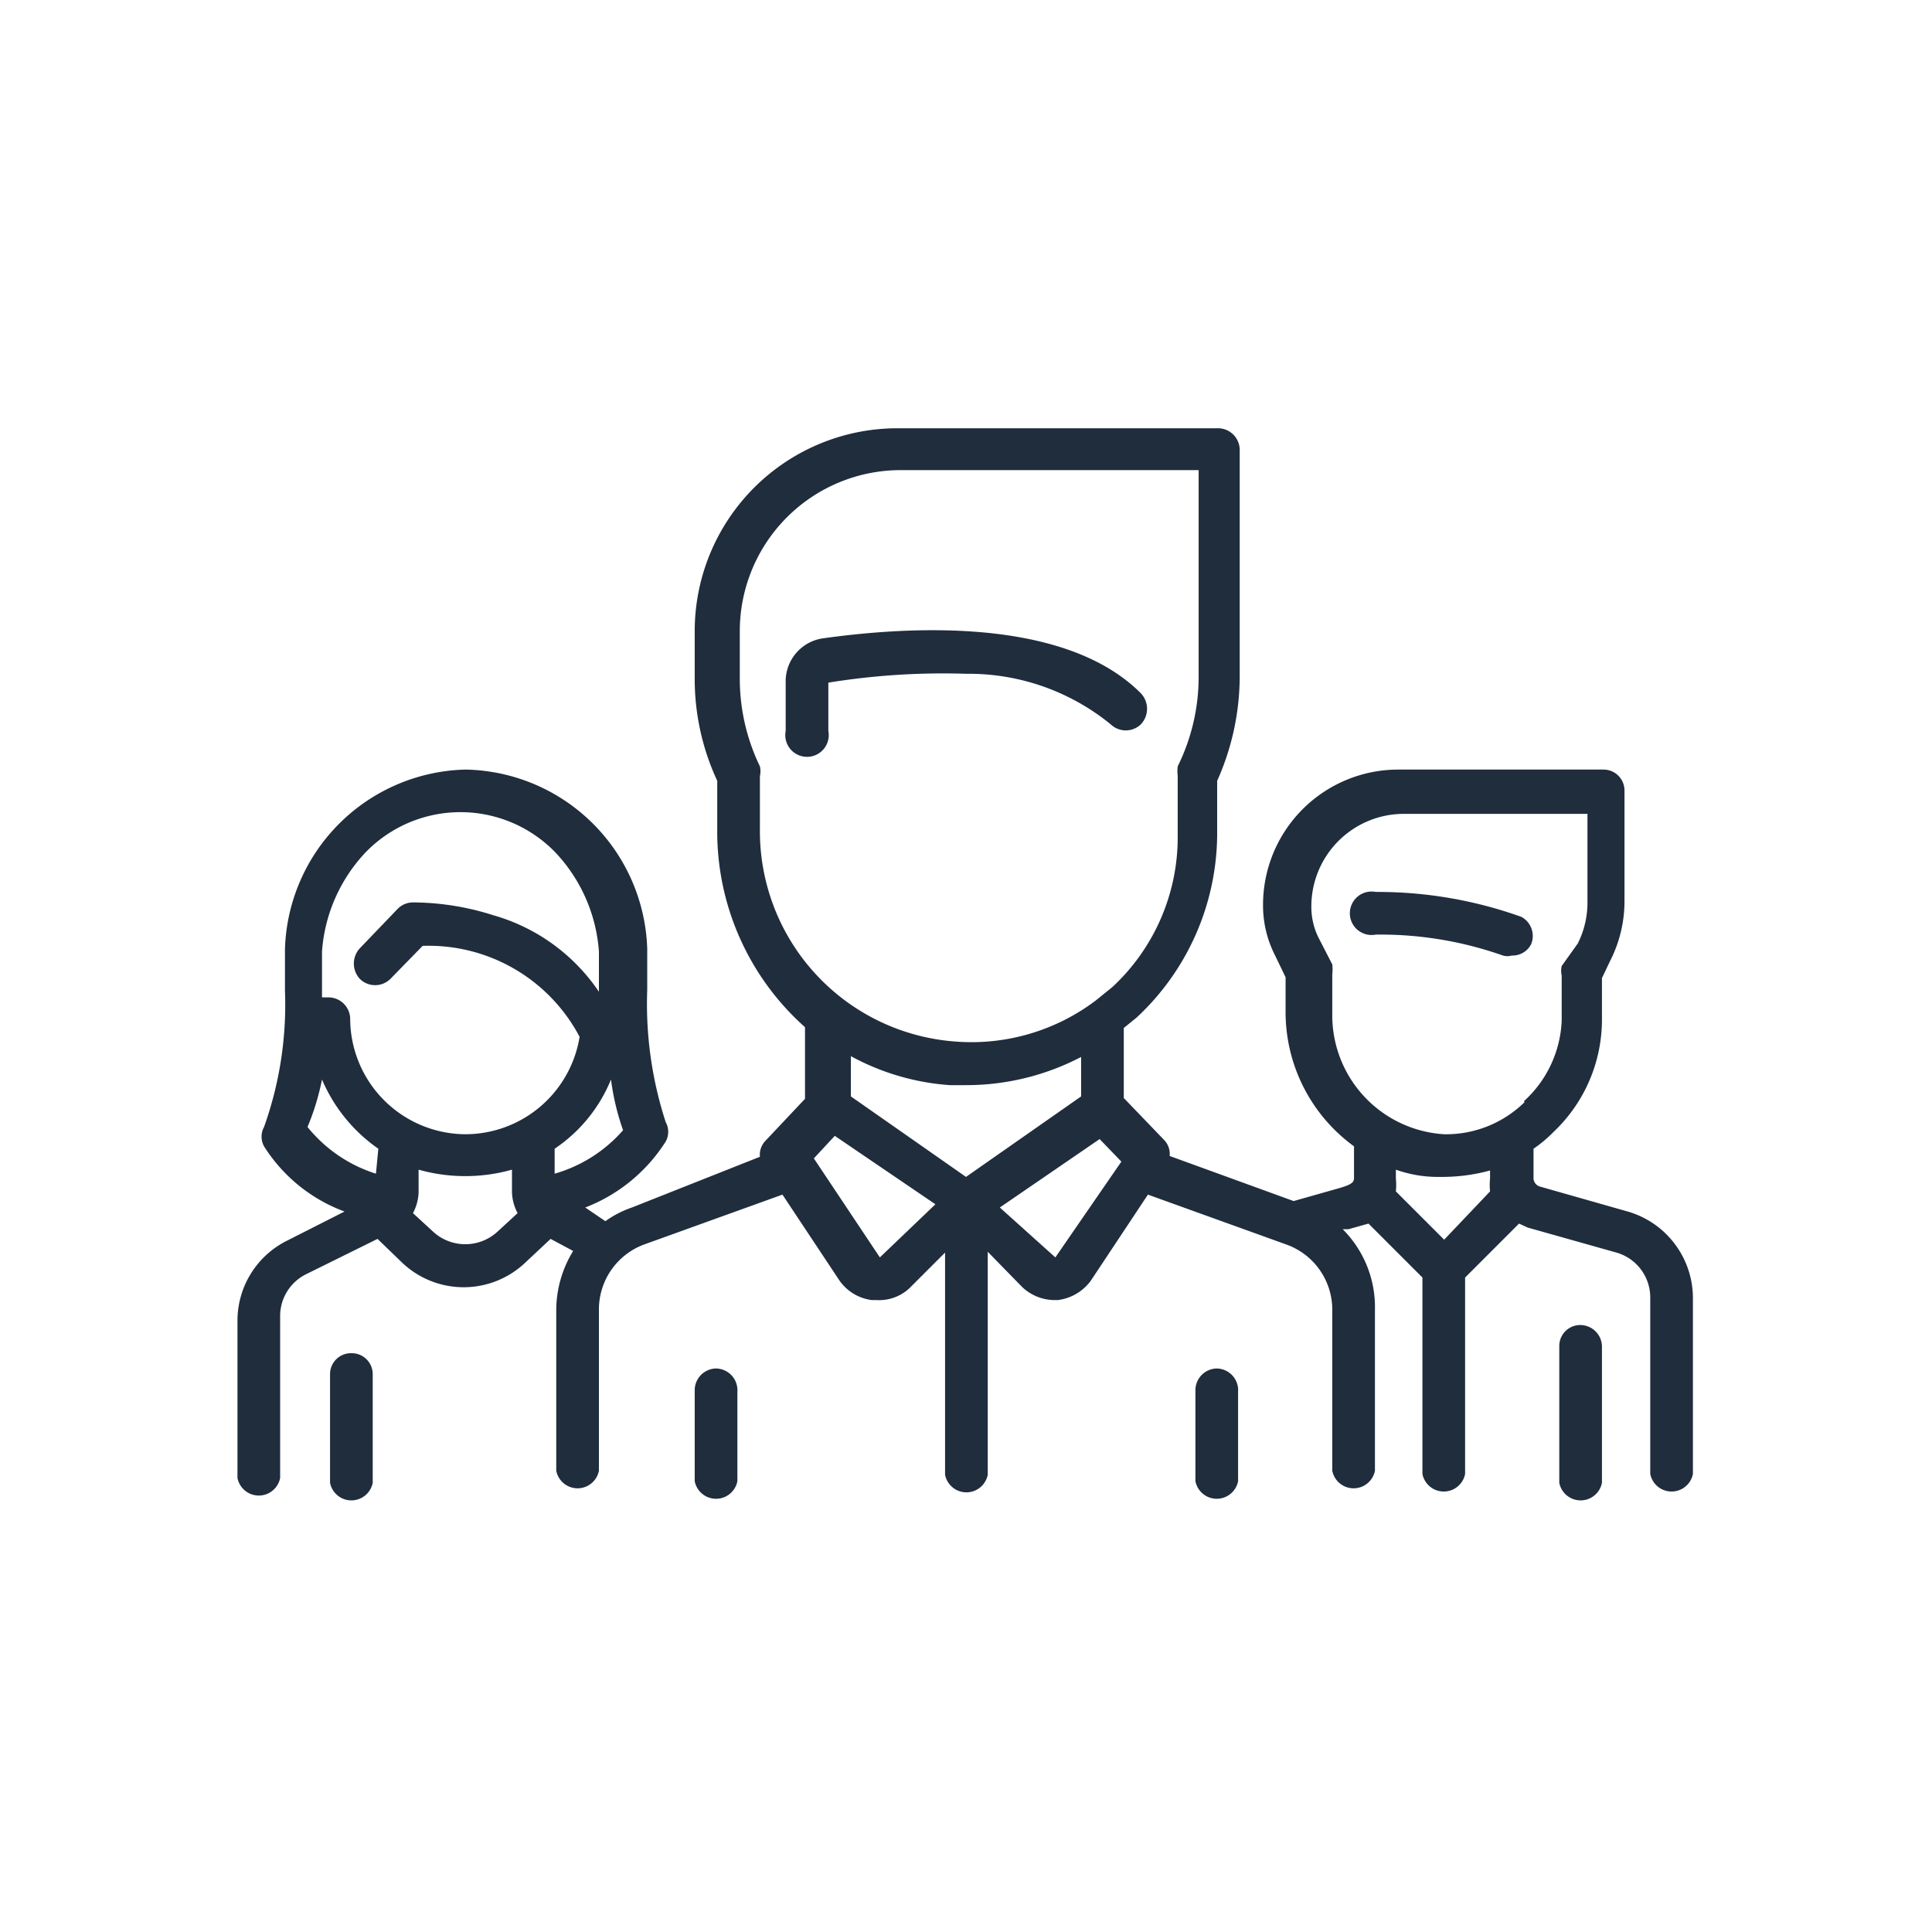<svg id="Layer_1" data-name="Layer 1" xmlns="http://www.w3.org/2000/svg" viewBox="0 0 24 24"><defs><style>.cls-1{fill:#1f2d3d;}</style></defs><title>People</title><path class="cls-1" d="M18.9,11.39a5.29,5.29,0,0,0-1.81-.31.27.27,0,1,0,0,.53,4.57,4.57,0,0,1,1.58.26.2.2,0,0,0,.11,0,.26.26,0,0,0,.24-.14A.27.27,0,0,0,18.9,11.39Z"/><path class="cls-1" d="M20.22,15.05l-1.09-.31a.11.11,0,0,1-.08-.11v-.36a1.64,1.64,0,0,0,.25-.21,1.92,1.92,0,0,0,.6-1.41v-.5l.1-.21a1.63,1.63,0,0,0,.18-.75V9.82a.26.26,0,0,0-.26-.26H17.37a1.68,1.68,0,0,0-1.68,1.68h0a1.36,1.36,0,0,0,.15.63l.13.27v.43a2.06,2.06,0,0,0,.85,1.67v.38c0,.06,0,.09-.22.15l-.53.15-1.54-.56a.25.25,0,0,0-.07-.2l-.5-.52v-.87l.16-.13a3.13,3.13,0,0,0,1-2.26V9.7a3.18,3.18,0,0,0,.28-1.29V5.58a.27.27,0,0,0-.27-.26h-4A2.52,2.52,0,0,0,8.63,7.84v.57A3,3,0,0,0,8.91,9.7v.59A3.25,3.25,0,0,0,10,12.76v.89l-.49.52a.25.25,0,0,0-.07.2L7.85,15a1.29,1.29,0,0,0-.33.17L7.27,15a2.06,2.06,0,0,0,1-.82.25.25,0,0,0,0-.24,4.74,4.74,0,0,1-.23-1.64c0-.19,0-.37,0-.52A2.3,2.3,0,0,0,5.78,9.56a2.3,2.3,0,0,0-2.24,2.23c0,.15,0,.33,0,.52A4.51,4.51,0,0,1,3.28,14a.25.25,0,0,0,0,.24,2,2,0,0,0,1,.81l-.71.36a1.11,1.11,0,0,0-.62,1v1.95a.27.27,0,0,0,.53,0V16.36a.58.58,0,0,1,.32-.53l.89-.44.3.29a1.11,1.11,0,0,0,1.54,0l.31-.29.28.15a1.41,1.41,0,0,0-.21.73v2a.27.27,0,0,0,.53,0v-2A.86.86,0,0,1,8,15.46l1.72-.62.71,1.07a.58.58,0,0,0,.4.24h.06A.55.55,0,0,0,11.3,16l.44-.44v2.76a.27.27,0,0,0,.53,0V15.55l.43.44a.59.59,0,0,0,.39.16h.05a.6.6,0,0,0,.41-.24l.71-1.07,1.72.62a.86.86,0,0,1,.57.81v2a.27.27,0,0,0,.53,0v-2a1.37,1.37,0,0,0-.4-1l.07,0L17,15.2l.67.67v2.44a.27.27,0,0,0,.53,0V15.87l.67-.67.11.05,1.1.31a.58.58,0,0,1,.42.56v2.19a.27.27,0,0,0,.53,0V16.12A1.12,1.12,0,0,0,20.22,15.05ZM4.67,14.58A1.78,1.78,0,0,1,3.82,14,3.06,3.06,0,0,0,4,13.41a2,2,0,0,0,.7.86Zm1.51.72a.59.59,0,0,1-.8,0l-.25-.23a.59.59,0,0,0,.07-.26v-.28a2.14,2.14,0,0,0,1.16,0v.28a.59.59,0,0,0,.07.26Zm-.4-1.21a1.44,1.44,0,0,1-1.43-1.44.27.27,0,0,0-.27-.26H4v-.07c0-.18,0-.35,0-.5a2,2,0,0,1,.54-1.23,1.64,1.64,0,0,1,2.36,0,2,2,0,0,1,.54,1.23c0,.15,0,.32,0,.5v0a2.36,2.36,0,0,0-1.31-.95,3.33,3.33,0,0,0-1-.16.27.27,0,0,0-.19.08l-.47.49a.28.28,0,0,0,0,.38.27.27,0,0,0,.38,0l.4-.41A2.12,2.12,0,0,1,7.2,12.88,1.44,1.44,0,0,1,5.78,14.09Zm1.11.49v-.31a1.9,1.9,0,0,0,.7-.86,3.06,3.06,0,0,0,.15.63A1.78,1.78,0,0,1,6.89,14.58Zm2.55-4.29V9.64a.27.27,0,0,0,0-.12,2.5,2.5,0,0,1-.25-1.11V7.84a2,2,0,0,1,2-2h3.7V8.41a2.51,2.51,0,0,1-.26,1.11.5.5,0,0,0,0,.12v.75a2.54,2.54,0,0,1-.81,1.87l-.21.17h0a2.56,2.56,0,0,1-1.72.51A2.62,2.62,0,0,1,9.44,10.29Zm1.49,5.33h0l-.82-1.23.26-.28,1.25.85Zm1.07-1-1.43-1v-.5a3,3,0,0,0,1.23.36H12a3.08,3.08,0,0,0,1.43-.35v.49Zm1.11,1h0L12.42,15l1.24-.85.27.28Zm4.83-.22-.6-.6a.81.81,0,0,0,0-.16v-.11a1.55,1.55,0,0,0,.53.09h.06a2.25,2.25,0,0,0,.58-.08v.1a.78.78,0,0,0,0,.16Zm1-1.71a1.39,1.39,0,0,1-1,.4,1.48,1.48,0,0,1-1.39-1.5v-.49a.5.5,0,0,0,0-.12l-.17-.33a.86.86,0,0,1-.09-.39h0a1.15,1.15,0,0,1,1.15-1.15h2.28v1.1a1.13,1.13,0,0,1-.12.51L19.4,12a.27.27,0,0,0,0,.12v.56A1.43,1.43,0,0,1,18.93,13.68Z"/><path class="cls-1" d="M19.63,16.46a.26.26,0,0,0-.26.26v1.7a.27.27,0,0,0,.53,0v-1.7A.27.27,0,0,0,19.63,16.46Z"/><path class="cls-1" d="M4.37,16.81a.26.26,0,0,0-.27.26v1.35a.27.27,0,0,0,.53,0V17.07A.26.26,0,0,0,4.37,16.81Z"/><path class="cls-1" d="M14.17,8.61c-1-1-3.09-.8-3.95-.68a.54.54,0,0,0-.46.55v.6a.27.27,0,1,0,.53,0v-.6s0,0,0,0A8.9,8.9,0,0,1,12,8.37,2.79,2.79,0,0,1,13.8,9a.27.27,0,0,0,.37,0A.28.28,0,0,0,14.17,8.61Z"/><path class="cls-1" d="M8.89,17a.27.27,0,0,0-.26.27v1.13a.27.27,0,0,0,.53,0V17.29A.27.27,0,0,0,8.89,17Z"/><path class="cls-1" d="M15.11,17a.27.27,0,0,0-.26.27v1.13a.27.27,0,0,0,.53,0V17.29A.27.27,0,0,0,15.11,17Z"/></svg>